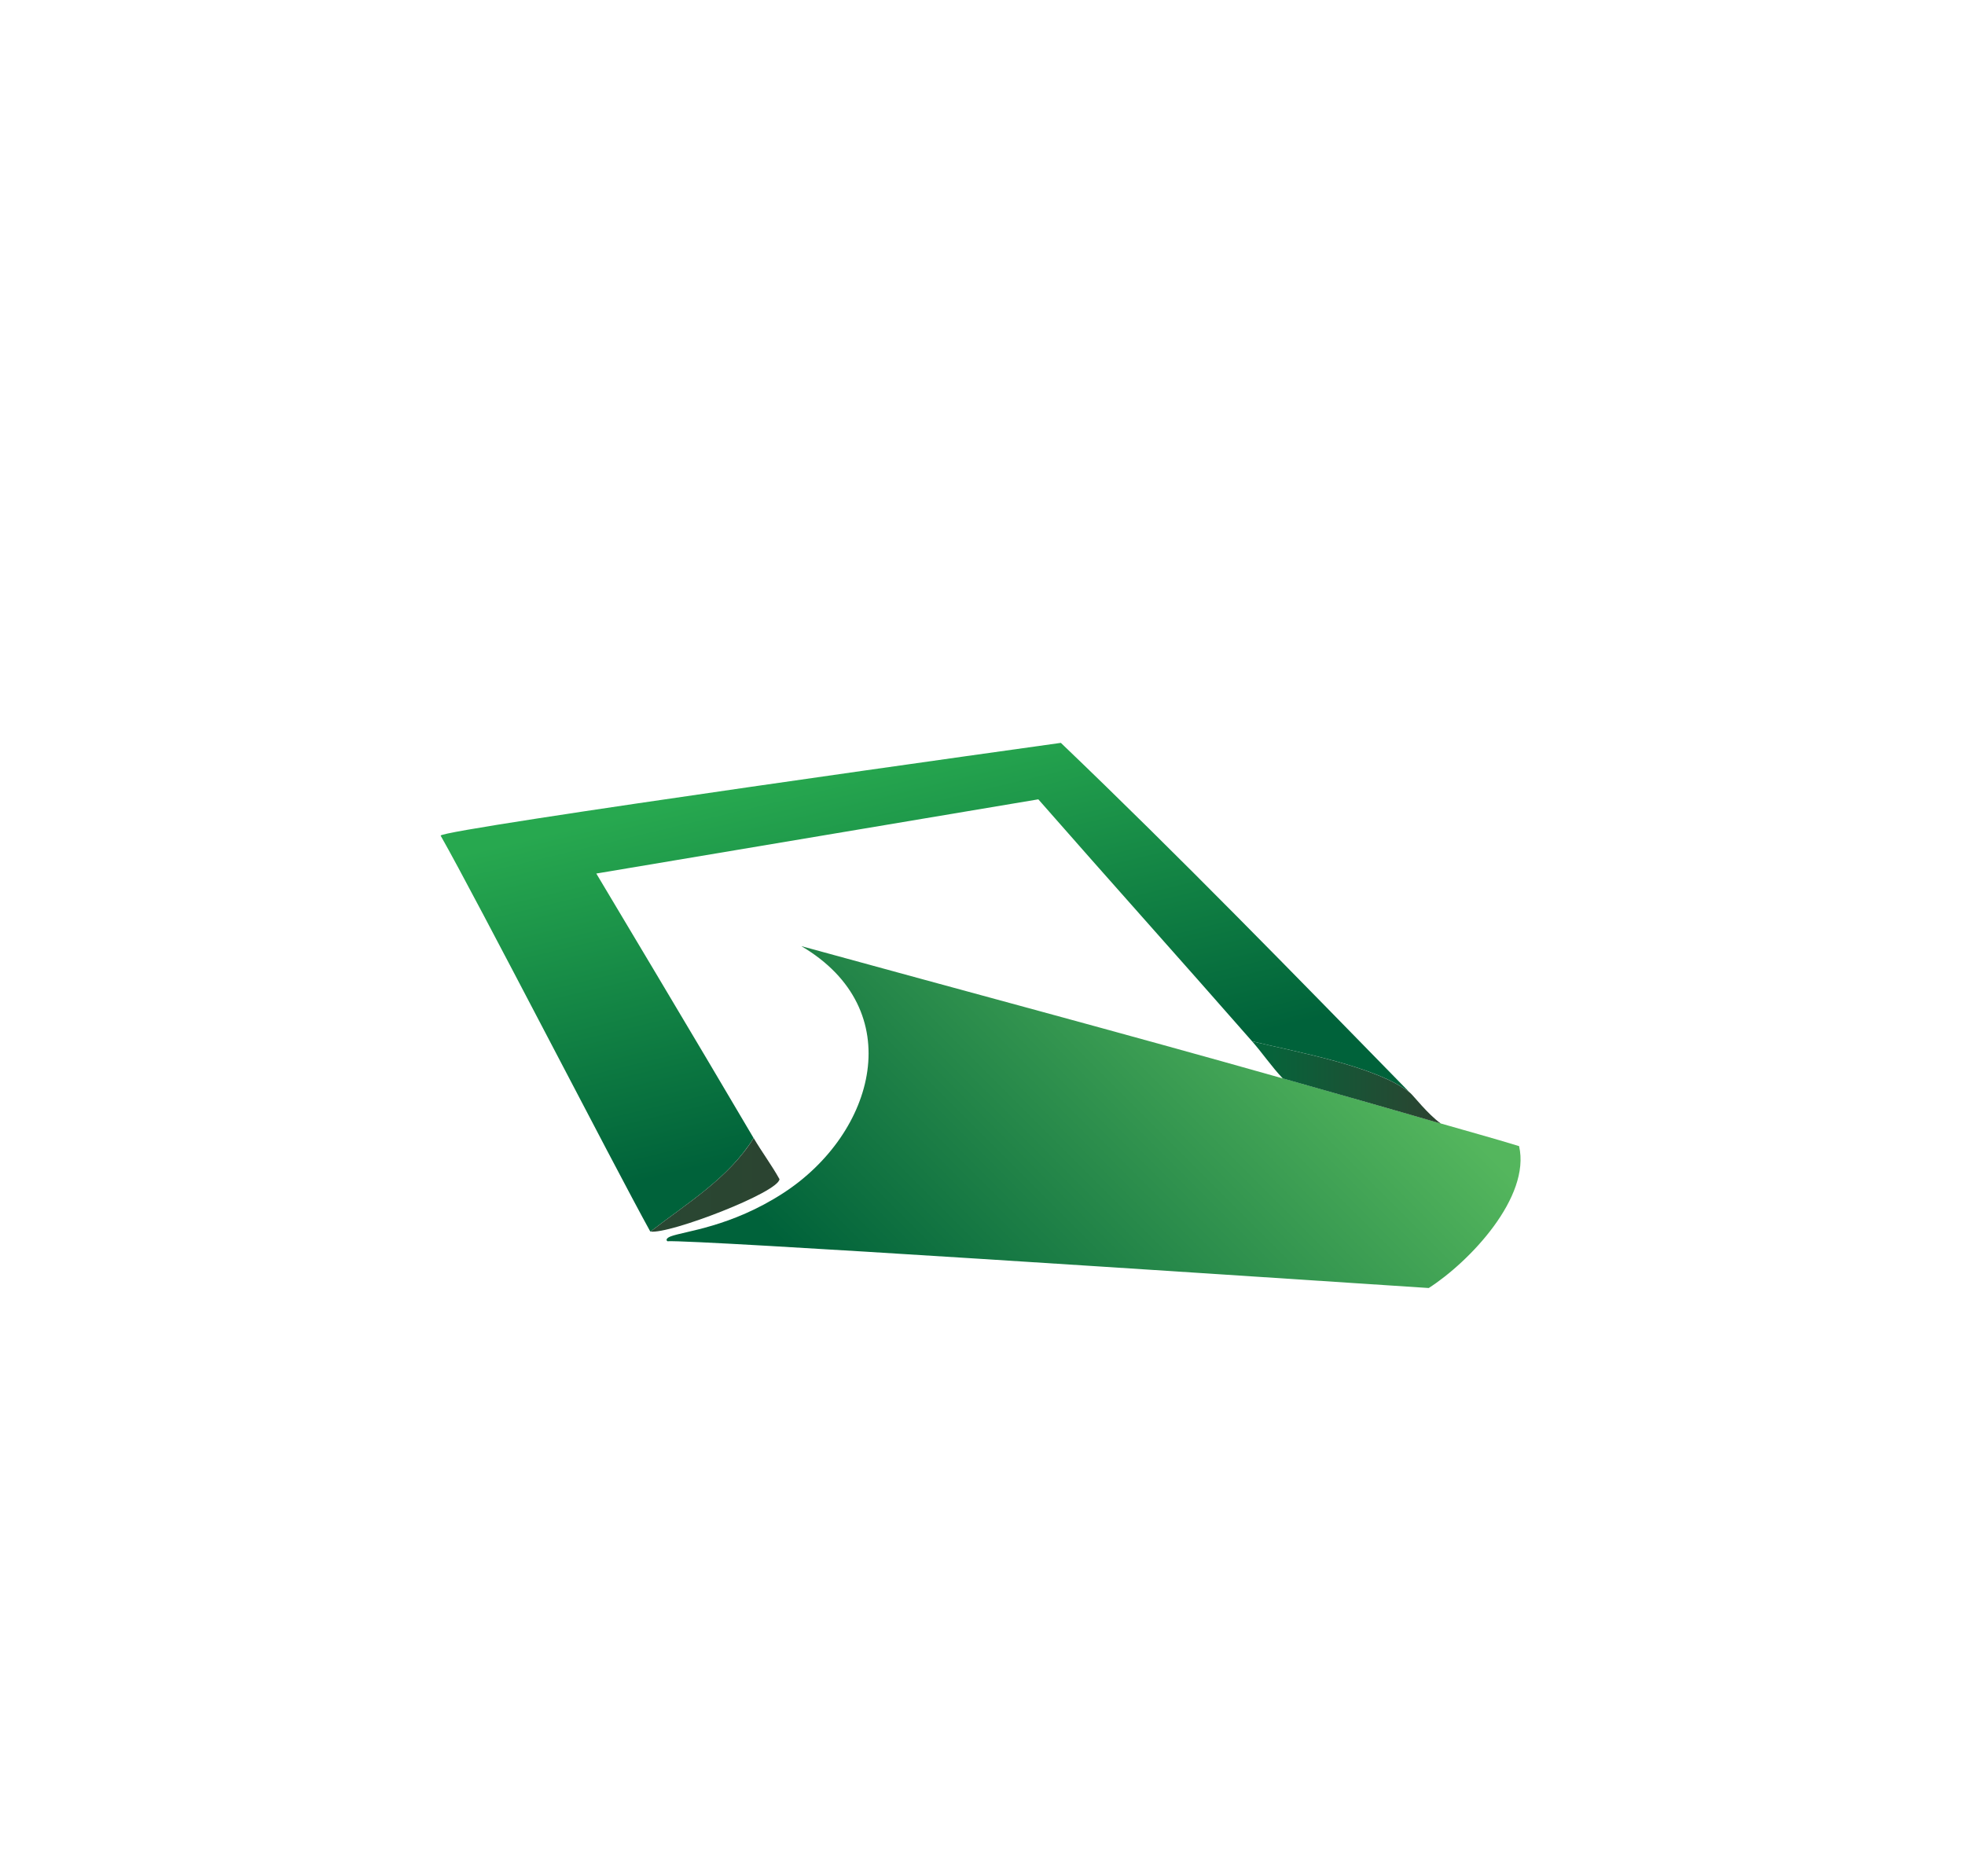 <?xml version="1.0" encoding="UTF-8"?>
<svg id="Layer_1" xmlns="http://www.w3.org/2000/svg" xmlns:xlink="http://www.w3.org/1999/xlink" viewBox="0 0 241.48 230.56">
  <defs>
    <style>
      .cls-1 {
        fill: url(#linear-gradient-2);
      }

      .cls-2 {
        fill: url(#linear-gradient-4);
      }

      .cls-3 {
        fill: url(#linear-gradient-3);
      }

      .cls-4 {
        fill: url(#linear-gradient);
      }
    </style>
    <linearGradient id="linear-gradient" x1="158.02" y1="116.74" x2="109.1" y2="165.66" gradientUnits="userSpaceOnUse">
      <stop offset="0" stop-color="#54b65d"/>
      <stop offset="1" stop-color="#00623a"/>
    </linearGradient>
    <linearGradient id="linear-gradient-2" x1="107.51" y1="92.73" x2="118.45" y2="138.08" gradientUnits="userSpaceOnUse">
      <stop offset="0" stop-color="#27a84f"/>
      <stop offset=".95" stop-color="#00623a"/>
    </linearGradient>
    <linearGradient id="linear-gradient-3" x1="153.87" y1="133.03" x2="177.07" y2="133.03" gradientUnits="userSpaceOnUse">
      <stop offset="0" stop-color="#03663b"/>
      <stop offset=".95" stop-color="#2b4431"/>
    </linearGradient>
    <linearGradient id="linear-gradient-4" x1="79.93" y1="145.63" x2="95.79" y2="145.63" gradientUnits="userSpaceOnUse">
      <stop offset="0" stop-color="#03663b"/>
      <stop offset="0" stop-color="#294732"/>
      <stop offset=".95" stop-color="#2b4431"/>
    </linearGradient>
  </defs>
  <g id="Generative_Object">
    <path class="cls-4" d="M157.64,132.53c6.47,1.83,12.97,3.67,19.43,5.55,3.2.93,6.42,1.8,9.61,2.78,1.45,6.28-6.08,14.22-11.1,17.44-26.43-1.74-89.92-5.94-93.57-5.75-.31-.27.23-.53.4-.59,1.69-.65,7.39-1.13,13.88-5.35,11.29-7.35,15.45-22.53,2.18-30.33,19.72,5.42,39.49,10.69,59.17,16.26Z"/>
    <path class="cls-1" d="M173.3,134.32c-4.07-3.28-14.1-5.05-19.43-6.34-8.71-9.94-17.55-19.79-26.27-29.74l-54.32,9.12s13.01,21.75,19.33,32.51c-3.07,4.94-8.18,8.01-12.69,11.5-4.46-8.06-21.34-40.88-25.77-48.67.04-.79,76.22-11.4,76.22-11.4,14.63,14,28.76,28.54,42.92,43.02Z"/>
    <path class="cls-3" d="M173.3,134.32c.38.31,2.16,2.62,3.77,3.77-6.46-1.88-12.96-3.72-19.43-5.55-1.35-1.42-2.48-3.09-3.77-4.56,5.33,1.29,15.35,3.07,19.43,6.34Z"/>
    <path class="cls-2" d="M79.93,151.37c4.5-3.49,9.62-6.56,12.69-11.5,1,1.71,2.21,3.32,3.17,5.05-.09,1.62-13.56,6.8-15.86,6.44Z"/>
  </g>
</svg>